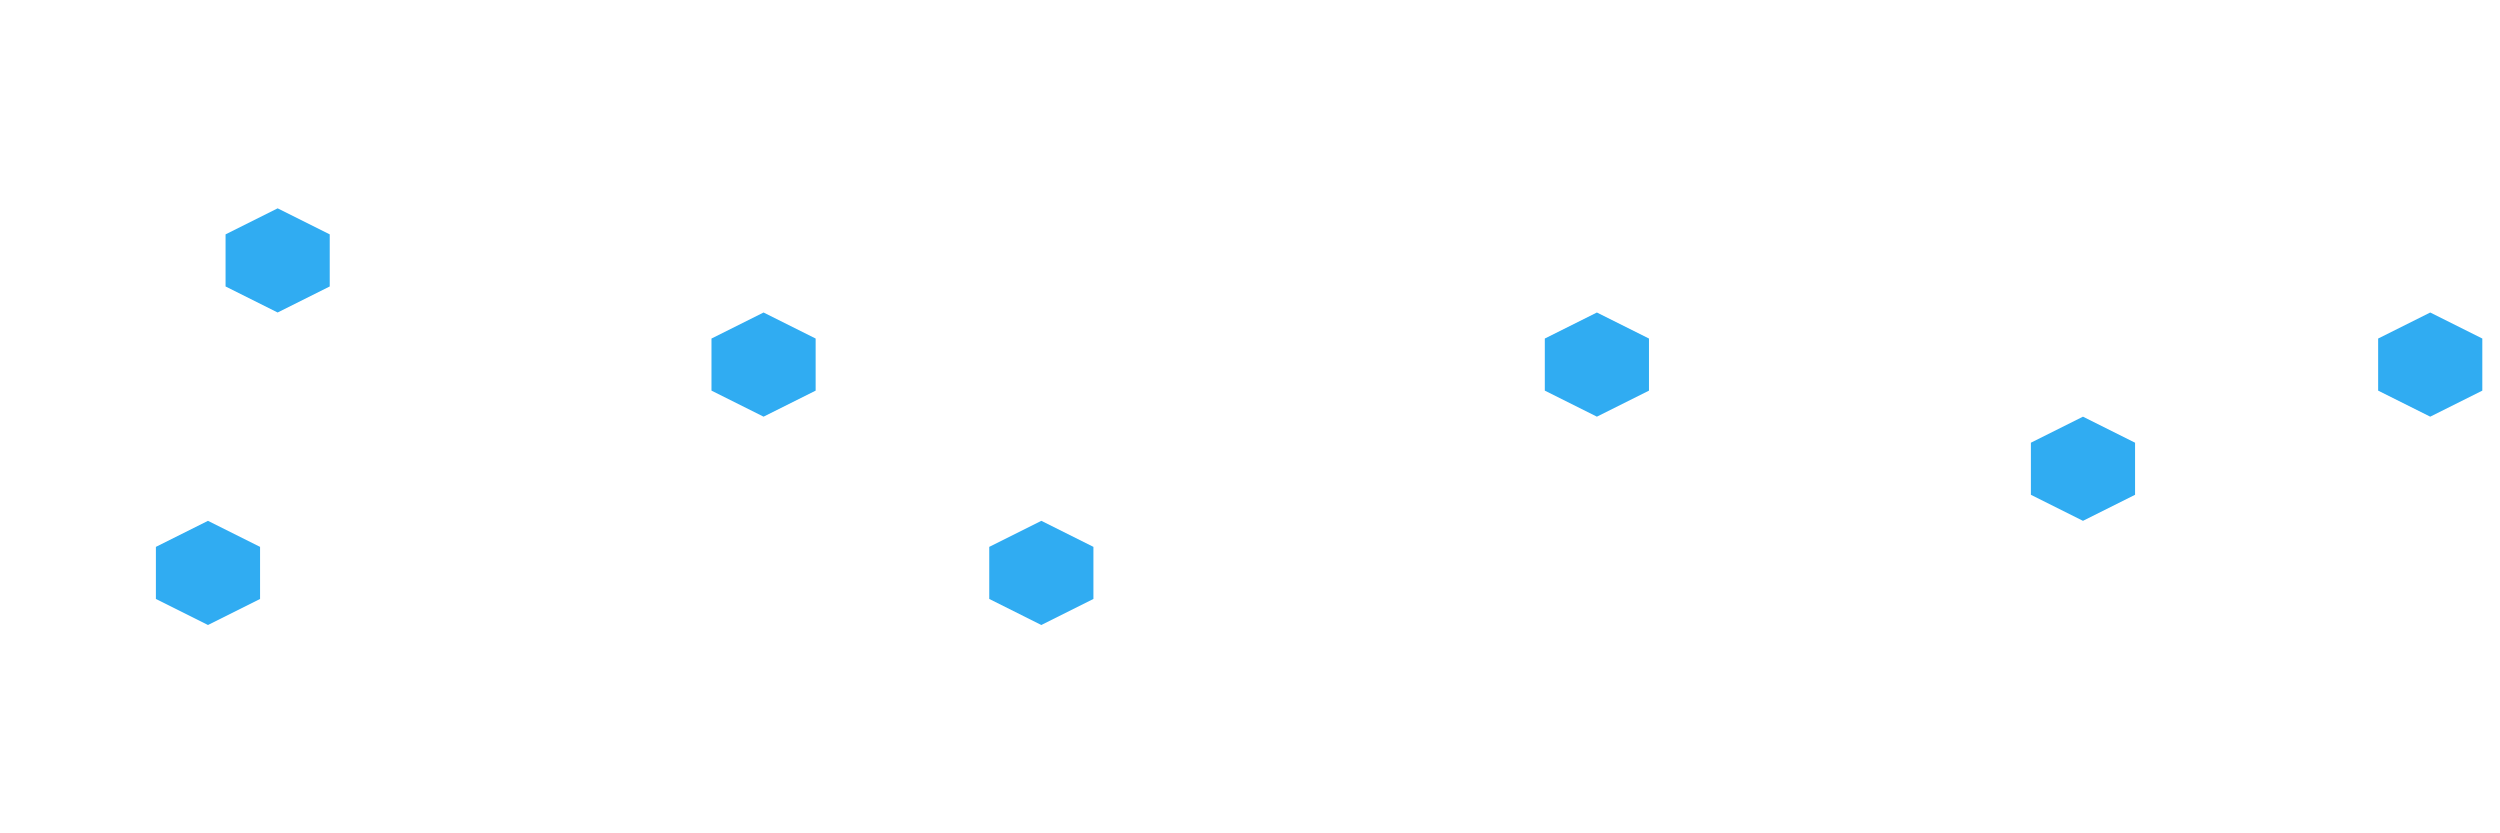 <?xml version="1.0" encoding="UTF-8" standalone="no"?>
<!DOCTYPE svg PUBLIC "-//W3C//DTD SVG 1.1//EN" "http://www.w3.org/Graphics/SVG/1.1/DTD/svg11.dtd">
<svg version="1.1" xmlns="http://www.w3.org/2000/svg" xmlns:xlink="http://www.w3.org/1999/xlink" preserveAspectRatio="xMidYMid meet" viewBox="0 0 1200 400" width="1200" height="400"><defs><path d="M133.27 100L108.27 112.5L108.27 137.5L133.27 150L158.27 137.5L158.27 112.5L133.27 100Z" id="cCsgVeTHX"></path><path d="M99.83 250L74.83 262.5L74.83 287.5L99.83 300L124.83 287.5L124.83 262.5L99.83 250Z" id="a4GTOdO41f"></path><path d="M366.51 150L341.51 162.5L341.51 187.5L366.51 200L391.51 187.5L391.51 162.5L366.51 150Z" id="aPHJo4lx5"></path><path d="M499.84 250L474.84 262.5L474.84 287.5L499.84 300L524.84 287.5L524.84 262.5L499.84 250Z" id="dWpTOjlu"></path><path d="M766.51 150L741.51 162.5L741.51 187.5L766.51 200L791.51 187.5L791.51 162.5L766.51 150Z" id="a1c2EuOpLQ"></path><path d="M999.83 200L974.83 212.5L974.83 237.5L999.83 250L1024.83 237.5L1024.83 212.5L999.83 200Z" id="j4f5Kbuhtg"></path><path d="M1166.51 150L1141.51 162.5L1141.51 187.5L1166.51 200L1191.51 187.5L1191.51 162.5L1166.51 150Z" id="eYPQNrXXo"></path></defs><g><g><g><use xlink:href="#cCsgVeTHX" opacity="1" fill="#30acf2" fill-opacity="1"></use></g><g><use xlink:href="#a4GTOdO41f" opacity="1" fill="#30acf2" fill-opacity="1"></use></g><g><use xlink:href="#aPHJo4lx5" opacity="1" fill="#30acf2" fill-opacity="1"></use></g><g><use xlink:href="#dWpTOjlu" opacity="1" fill="#30acf2" fill-opacity="1"></use></g><g><use xlink:href="#a1c2EuOpLQ" opacity="1" fill="#30acf2" fill-opacity="1"></use></g><g><use xlink:href="#j4f5Kbuhtg" opacity="1" fill="#30acf2" fill-opacity="1"></use></g><g><use xlink:href="#eYPQNrXXo" opacity="1" fill="#30acf2" fill-opacity="1"></use></g></g></g></svg>